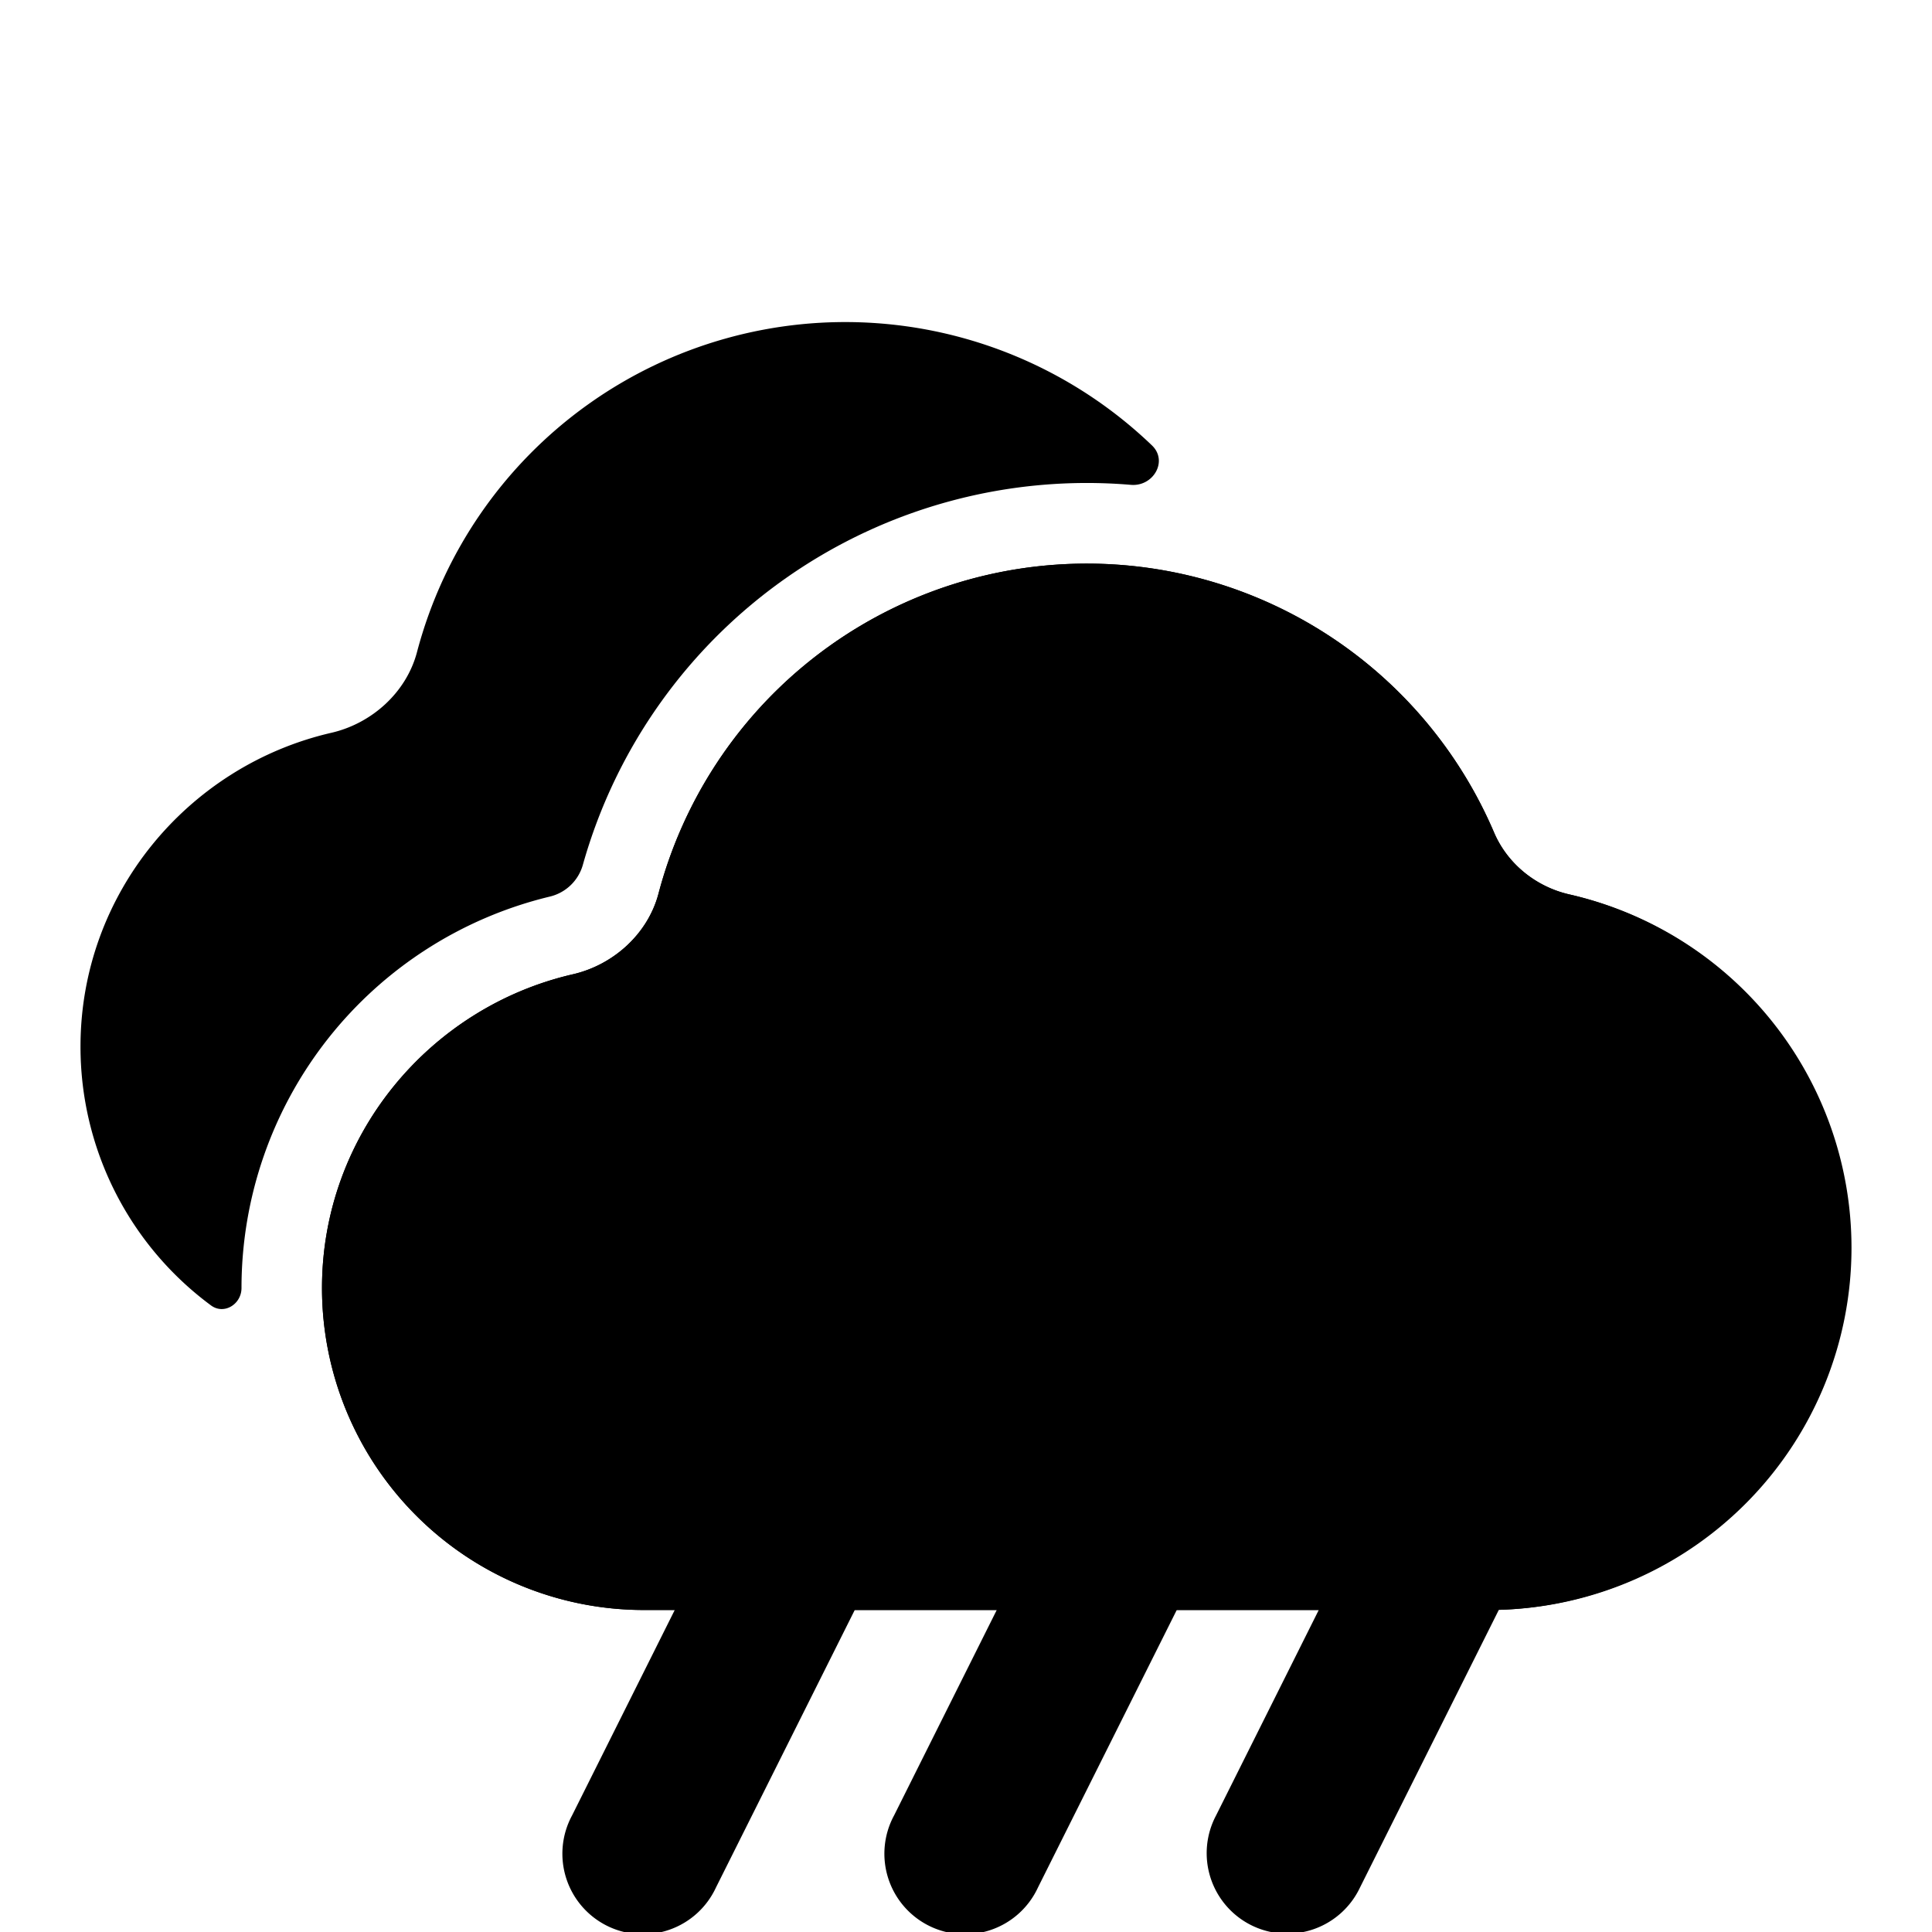 <svg xmlns="http://www.w3.org/2000/svg" viewBox="0 0 24 24"><path d="M23 15.5a4.5 4.5 0 0 1-4.381 4.498l-1.725 3.45a1 1 0 1 1-1.788-.895L16.382 20h-1.764l-1.724 3.447a1 1 0 1 1-1.788-.894L12.382 20h-1.764l-1.724 3.447a1 1 0 1 1-1.788-.894L8.382 20H8a4 4 0 0 1-4-4c0-1.898 1.338-3.487 3.116-3.897.504-.116.932-.502 1.064-1.002a5.502 5.502 0 0 1 10.38-.759c.167.39.522.675.936.769A4.502 4.502 0 0 1 23 15.5z"/><path d="M14.311 5.534c.201.194.016.512-.262.489a6.503 6.503 0 0 0-6.809 4.722.562.562 0 0 1-.411.393A5.002 5.002 0 0 0 3 16c0 .201-.216.336-.378.217A3.994 3.994 0 0 1 1 13c0-1.898 1.338-3.487 3.116-3.897.504-.116.932-.502 1.064-1.002a5.502 5.502 0 0 1 9.131-2.567z"/><path d="M18.5 20a4.85 4.85 0 0 1-.5-.027V20H8a4 4 0 0 1-4-4c0-1.898 1.338-3.487 3.116-3.897.504-.116.932-.502 1.064-1.002a5.502 5.502 0 0 1 10.38-.759c.167.39.522.675.936.769A4.502 4.502 0 0 1 18.5 20z"/></svg>